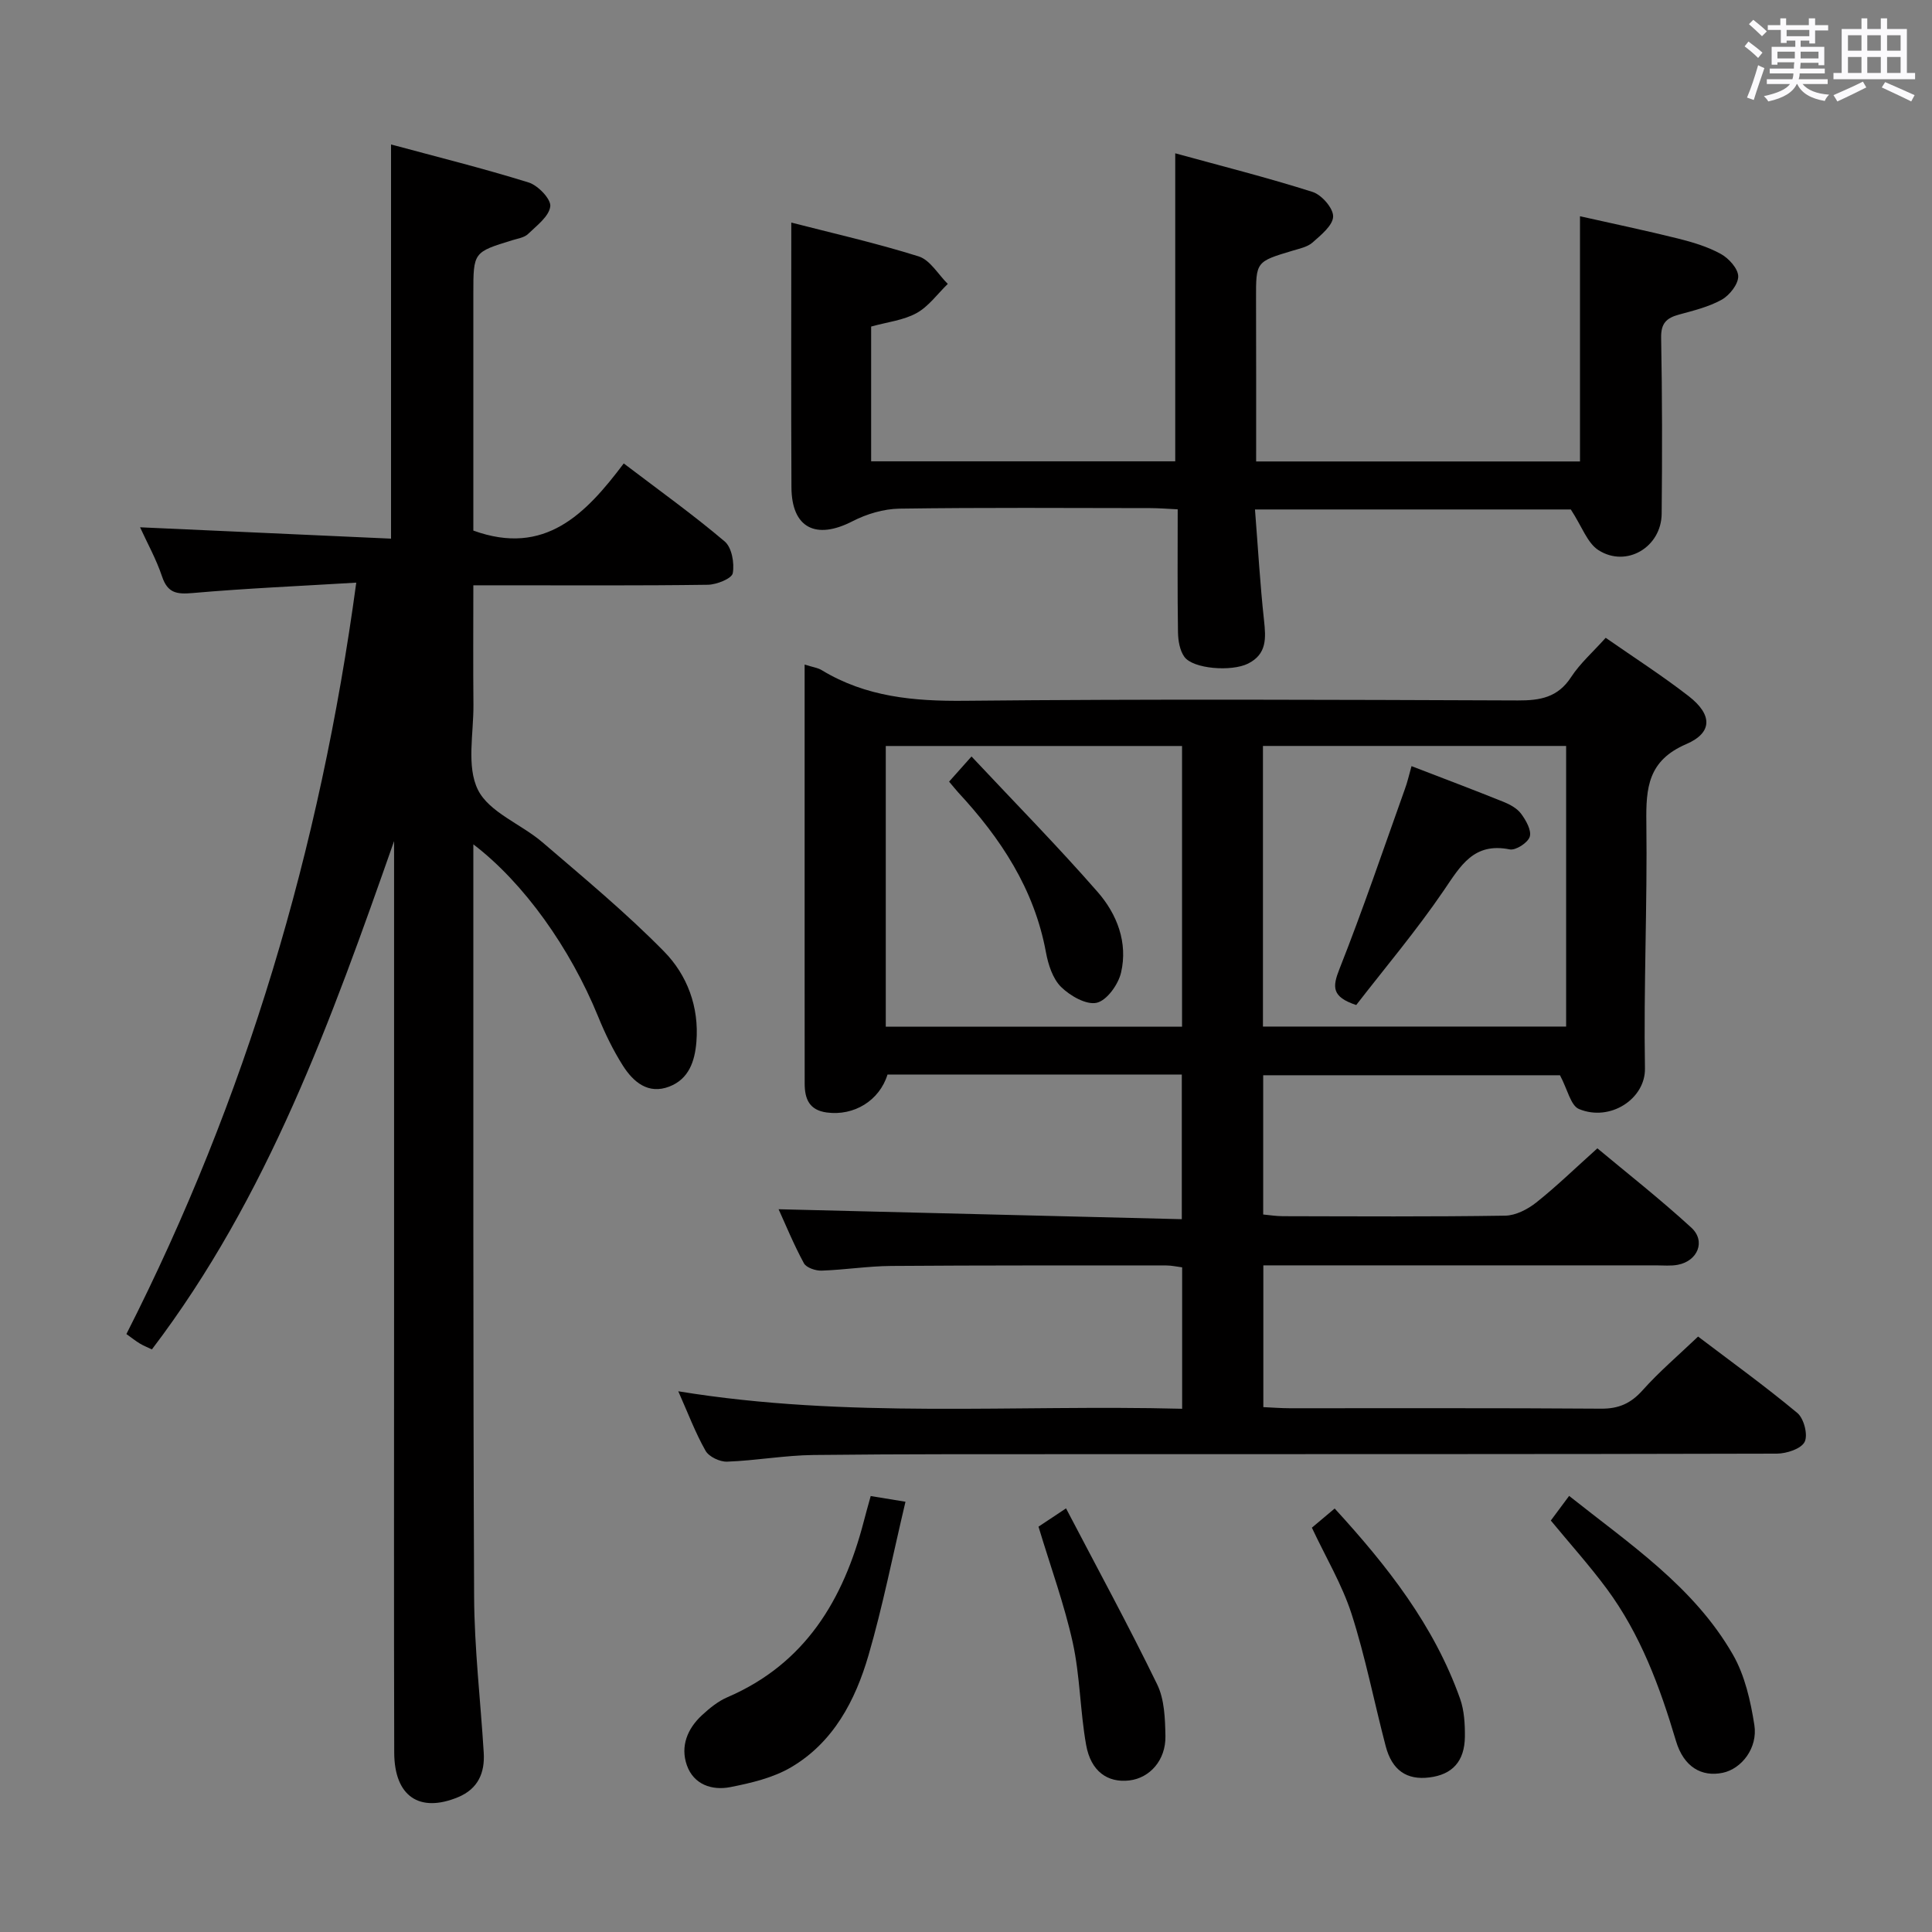 <svg enable-background="new 0 0 400 400" viewBox="0 0 400 400" xmlns="http://www.w3.org/2000/svg"><rect x="0" y="0" width="400" height="400" fill="#808080" stroke="none"/><path d="m361.2 9.6.8-1c.9.7 1.9 1.4 2.9 2.3l-.9 1.1c-1-1-2-1.8-2.8-2.4zm.5 10.6c.9-2.1 1.6-4.3 2.3-6.7.4.2.8.4 1.3.6-.7 2.1-1.5 4.3-2.2 6.6zm.4-15.2.9-.9c1 .8 2 1.6 2.8 2.4l-1 1c-.9-.9-1.8-1.7-2.7-2.5zm12.5-1.2h1.2v1.4h2.7v1.1h-2.7v2.7h-1.2v-.6h-1.8v1.3h4.9v3.8h-1.2v-.5h-3.7c0 .4-.1.9-.1 1.2h5.1v1h-5.2c0 .5-.1.9-.2 1.2h6v1h-5.2c1.1 1.3 2.9 2 5.5 2.2-.4.4-.7.8-.9 1.3-2.9-.5-4.8-1.6-5.7-3.5h-.1c-.8 1.7-2.7 2.9-5.9 3.6-.2-.4-.6-.8-.9-1.1 2.8-.6 4.6-1.4 5.4-2.5h-4.8v-1h5.3c.1-.3.2-.7.2-1.2h-4.9v-1h5c0-.4 0-.8.1-1.3h-3.5v.5h-1.2v-3.7h4.9v-1.3h-1.8v.5h-1.2v-2.7h-2.7v-1h2.6v-1.4h1.2v1.4h4.7v-1.4zm-6.6 8.3h3.6c0-.4 0-.9 0-1.4h-3.6zm1.9-4.6h4.7v-1.3h-4.7zm6.6 3.2h-3.7v1.4h3.7z" fill="#fbfafc"/><path d="m385.3 3.8h1.3v2.2h2.8v-2.2h1.3v2.2h4.1v9.1h1.7v1.3h-16.9v-1.3h1.7v-9.1h4.1v-2.2zm.4 13.1.7 1.2c-1.8.9-3.8 1.9-6 2.9-.2-.4-.5-.8-.8-1.3 2.3-1 4.3-1.9 6.1-2.8zm-3.1-6.4h2.8v-3.2h-2.8zm0 4.6h2.8v-3.3h-2.8zm4-4.6h2.8v-3.2h-2.8zm0 4.6h2.8v-3.3h-2.8zm3.7 1.9c2.1.9 4.1 1.8 6.1 2.7l-.7 1.3c-2.2-1.1-4.2-2-6.1-2.9zm3.2-9.7h-2.8v3.2h2.8v-3.1zm-2.8 7.8h2.8v-3.3h-2.8z" fill="#fbfafc"/><g fill="#010000"><path d="m161.2 250.36c27.76.68 55.44 1.36 83.48 2.06 0-10.57 0-20.12 0-29.95-20.43 0-40.69 0-60.93 0-1.67 5.41-6.95 8.62-12.58 7.86-3.62-.49-4.57-2.81-4.57-5.99.01-7.66-.01-15.33-.01-22.99 0-19.33 0-38.66 0-57.99 0-1.75 0-3.5 0-5.77 1.73.55 2.75.67 3.54 1.16 9.16 5.56 19.09 6.45 29.64 6.34 38.15-.38 76.31-.21 114.47-.07 4.62.02 8.29-.61 11.03-4.82 1.88-2.88 4.56-5.23 7.17-8.15 5.83 4.06 11.69 7.82 17.18 12.08 4.9 3.8 5.03 7.55-.5 9.93-7.9 3.4-8.36 9.01-8.26 16.22.22 16.97-.58 33.96-.29 50.93.11 6.26-7.17 11.1-13.66 8.4-1.72-.72-2.36-4.04-3.93-6.99-19.64 0-40.37 0-61.45 0v28.83c1.28.12 2.7.35 4.11.35 15.33.03 30.66.13 45.99-.11 2.18-.03 4.65-1.31 6.43-2.72 4.17-3.31 8-7.04 12.66-11.22 5.89 4.92 12.9 10.42 19.45 16.42 3.04 2.79 1.33 6.9-2.79 7.69-1.45.28-2.99.12-4.49.12-25.16.01-50.32 0-75.48 0-1.82 0-3.65 0-5.85 0v29.35c1.87.08 3.65.23 5.44.23 21.49.02 42.99-.07 64.48.09 3.68.03 6.18-1.1 8.61-3.82 3.41-3.82 7.34-7.16 11.48-11.11 6.69 5.08 13.82 10.22 20.56 15.83 1.35 1.13 2.23 4.54 1.5 5.98s-3.74 2.42-5.75 2.43c-47.49.13-94.98.09-142.47.11-18.99.01-37.99-.05-56.98.17-5.96.07-11.91 1.16-17.88 1.38-1.5.06-3.77-1.01-4.47-2.25-2.11-3.71-3.62-7.76-5.65-12.32 35 5.73 69.58 2.72 104.32 3.62 0-10.09 0-19.52 0-29.28-1.07-.13-2.17-.39-3.26-.39-19 0-37.99-.04-56.99.1-4.81.04-9.61.81-14.42.97-1.23.04-3.14-.61-3.64-1.53-2.11-3.88-3.79-8-5.24-11.18zm100.28-95.92v58.1h62.77c0-19.43 0-38.63 0-58.1-21.02 0-41.72 0-62.77 0zm-16.75.01c-20.6 0-40.84 0-61.34 0v58.11h61.34c0-19.37 0-38.48 0-58.11z"/><path d="m98 174.81v4.72c.02 50.33-.07 100.66.16 150.98.05 10.79 1.33 21.57 1.99 32.35.26 4.19-1.17 7.5-5.3 9.22-8.01 3.33-13.2-.17-13.23-9.21-.08-30-.03-59.99-.03-89.99 0-31.16 0-62.33 0-93.49 0-1.75 0-3.5 0-5.25-12.98 36.98-26.08 73.59-50.14 105.24-1.07-.51-1.84-.81-2.52-1.23-.84-.51-1.61-1.13-2.76-1.95 24.77-48.75 40.11-100.32 47.59-155.57-11.73.71-22.81 1.18-33.85 2.15-3.31.29-5.2.03-6.36-3.43-1.2-3.59-3.08-6.95-4.55-10.18 17.33.78 34.6 1.56 51.96 2.35 0-27.58 0-54.14 0-81.61 9.29 2.51 18.97 4.91 28.49 7.87 1.94.6 4.66 3.45 4.48 4.95-.26 2.08-2.81 3.98-4.61 5.72-.77.74-2.1.93-3.2 1.27-8.12 2.49-8.12 2.48-8.12 11.1v49.03c14.81 5.37 23.27-3.44 31.14-13.9 7.34 5.58 14.35 10.6 20.9 16.15 1.47 1.24 2.05 4.5 1.67 6.58-.21 1.11-3.33 2.36-5.16 2.39-14.16.2-28.33.11-42.49.11-1.8 0-3.61 0-6.06 0 0 8.51-.06 16.61.02 24.71.05 5.96-1.47 12.79.93 17.63 2.32 4.67 8.95 7.09 13.36 10.87 8.55 7.34 17.27 14.56 25.15 22.58 4.81 4.89 7.31 11.47 6.72 18.76-.33 4.05-1.59 7.68-5.6 9.23-4.37 1.69-7.46-.94-9.61-4.32-2.03-3.2-3.71-6.67-5.14-10.19-5.76-14.1-15.32-27.62-25.83-35.64z"/><path d="m260.07 95.54h67.05c0-16.83 0-33.4 0-50.77 6.66 1.5 13.52 2.93 20.31 4.62 3.04.76 6.14 1.69 8.86 3.19 1.64.9 3.57 3.04 3.59 4.63.01 1.65-1.8 3.93-3.42 4.84-2.7 1.5-5.85 2.26-8.88 3.09-2.55.7-3.71 1.79-3.66 4.76.23 12.16.23 24.32.11 36.48-.07 6.89-7.27 11.21-13.06 7.54-2.34-1.48-3.44-4.92-5.75-8.44-20.44 0-42.5 0-65.39 0 .62 7.85 1.05 15.42 1.87 22.94.4 3.7.62 7-3.3 8.97-3.42 1.71-11.39 1.11-13.19-1.4-.96-1.33-1.29-3.36-1.32-5.08-.13-8.31-.06-16.62-.06-25.46-2.11-.1-3.87-.25-5.63-.25-17.33-.02-34.66-.14-51.98.11-3.27.05-6.79 1.1-9.72 2.61-7.59 3.91-12.6 1.38-12.64-7.03-.09-18.11-.03-36.22-.03-54.81 8.29 2.14 17.44 4.2 26.36 7 2.38.74 4.05 3.74 6.04 5.7-2.13 2.06-3.96 4.66-6.46 6.04-2.69 1.49-6 1.84-9.41 2.79v27.9h62.96c0-21.12 0-42.01 0-63.77 9.5 2.61 19.06 5.02 28.44 8 1.88.6 4.29 3.37 4.25 5.08-.04 1.85-2.51 3.83-4.25 5.38-1.04.93-2.68 1.26-4.1 1.69-7.65 2.29-7.63 2.27-7.61 10.04.04 11.1.02 22.21.02 33.61z"/><path d="m187.47 310.92c-2.66 11.22-4.7 21.63-7.65 31.77-2.73 9.38-7.27 18.06-16.06 23.22-3.72 2.18-8.24 3.24-12.54 4.09-3.81.75-7.6-.52-9.01-4.52-1.38-3.91.1-7.58 3.13-10.37 1.57-1.45 3.33-2.89 5.27-3.72 16.12-6.94 24.01-20.19 28.21-36.34.41-1.59.86-3.18 1.45-5.31 2.19.36 4.35.72 7.2 1.18z"/><path d="m321.08 314.81c1.13-1.52 2.28-3.08 3.79-5.1 12.55 9.98 25.84 18.81 33.91 32.86 2.47 4.31 3.66 9.58 4.44 14.57.75 4.79-2.68 9.1-6.56 9.9-4.34.9-8.06-1.18-9.67-6.6-3.33-11.2-7.34-22.06-14.34-31.52-3.55-4.79-7.55-9.24-11.57-14.11z"/><path d="m271.61 316.29c1.37-1.15 2.87-2.41 4.72-3.97 10.93 11.93 20.6 24.25 25.97 39.4.86 2.43 1.01 5.22.99 7.84-.06 5.12-2.6 7.85-7.35 8.44-4.69.59-7.74-1.48-9.05-6.49-2.39-9.12-4.19-18.43-7.07-27.39-1.97-6.08-5.35-11.73-8.21-17.83z"/><path d="m215.01 316.08c1.27-.85 2.89-1.93 5.7-3.79 6.45 12.35 12.94 24.26 18.87 36.45 1.52 3.12 1.64 7.1 1.71 10.7.09 4.98-3.23 8.67-7.45 9.18-4.52.54-8-1.88-8.97-7.36-1.25-7.01-1.25-14.26-2.77-21.19-1.74-7.88-4.54-15.53-7.09-23.99z"/><path d="m292.24 158.62c6.72 2.59 12.9 4.92 19.03 7.39 1.35.54 2.83 1.35 3.66 2.47 1.01 1.36 2.19 3.44 1.79 4.75-.38 1.24-2.91 2.88-4.14 2.63-7.47-1.51-10.18 3.39-13.66 8.5-5.66 8.31-12.18 16.03-18.13 23.72-5.1-1.69-4.94-3.74-3.48-7.44 4.86-12.28 9.1-24.8 13.54-37.23.52-1.38.84-2.83 1.39-4.79z"/><path d="m196.5 161.83c1.45-1.62 2.54-2.85 4.64-5.21 9.04 9.64 17.87 18.61 26.13 28.07 4 4.58 6.28 10.47 4.83 16.68-.57 2.45-2.92 5.75-5.03 6.24-2.15.5-5.52-1.43-7.39-3.28-1.73-1.71-2.66-4.63-3.13-7.17-2.41-13.11-9.37-23.62-18.21-33.15-.53-.59-1.03-1.23-1.84-2.18z"/></g></svg>